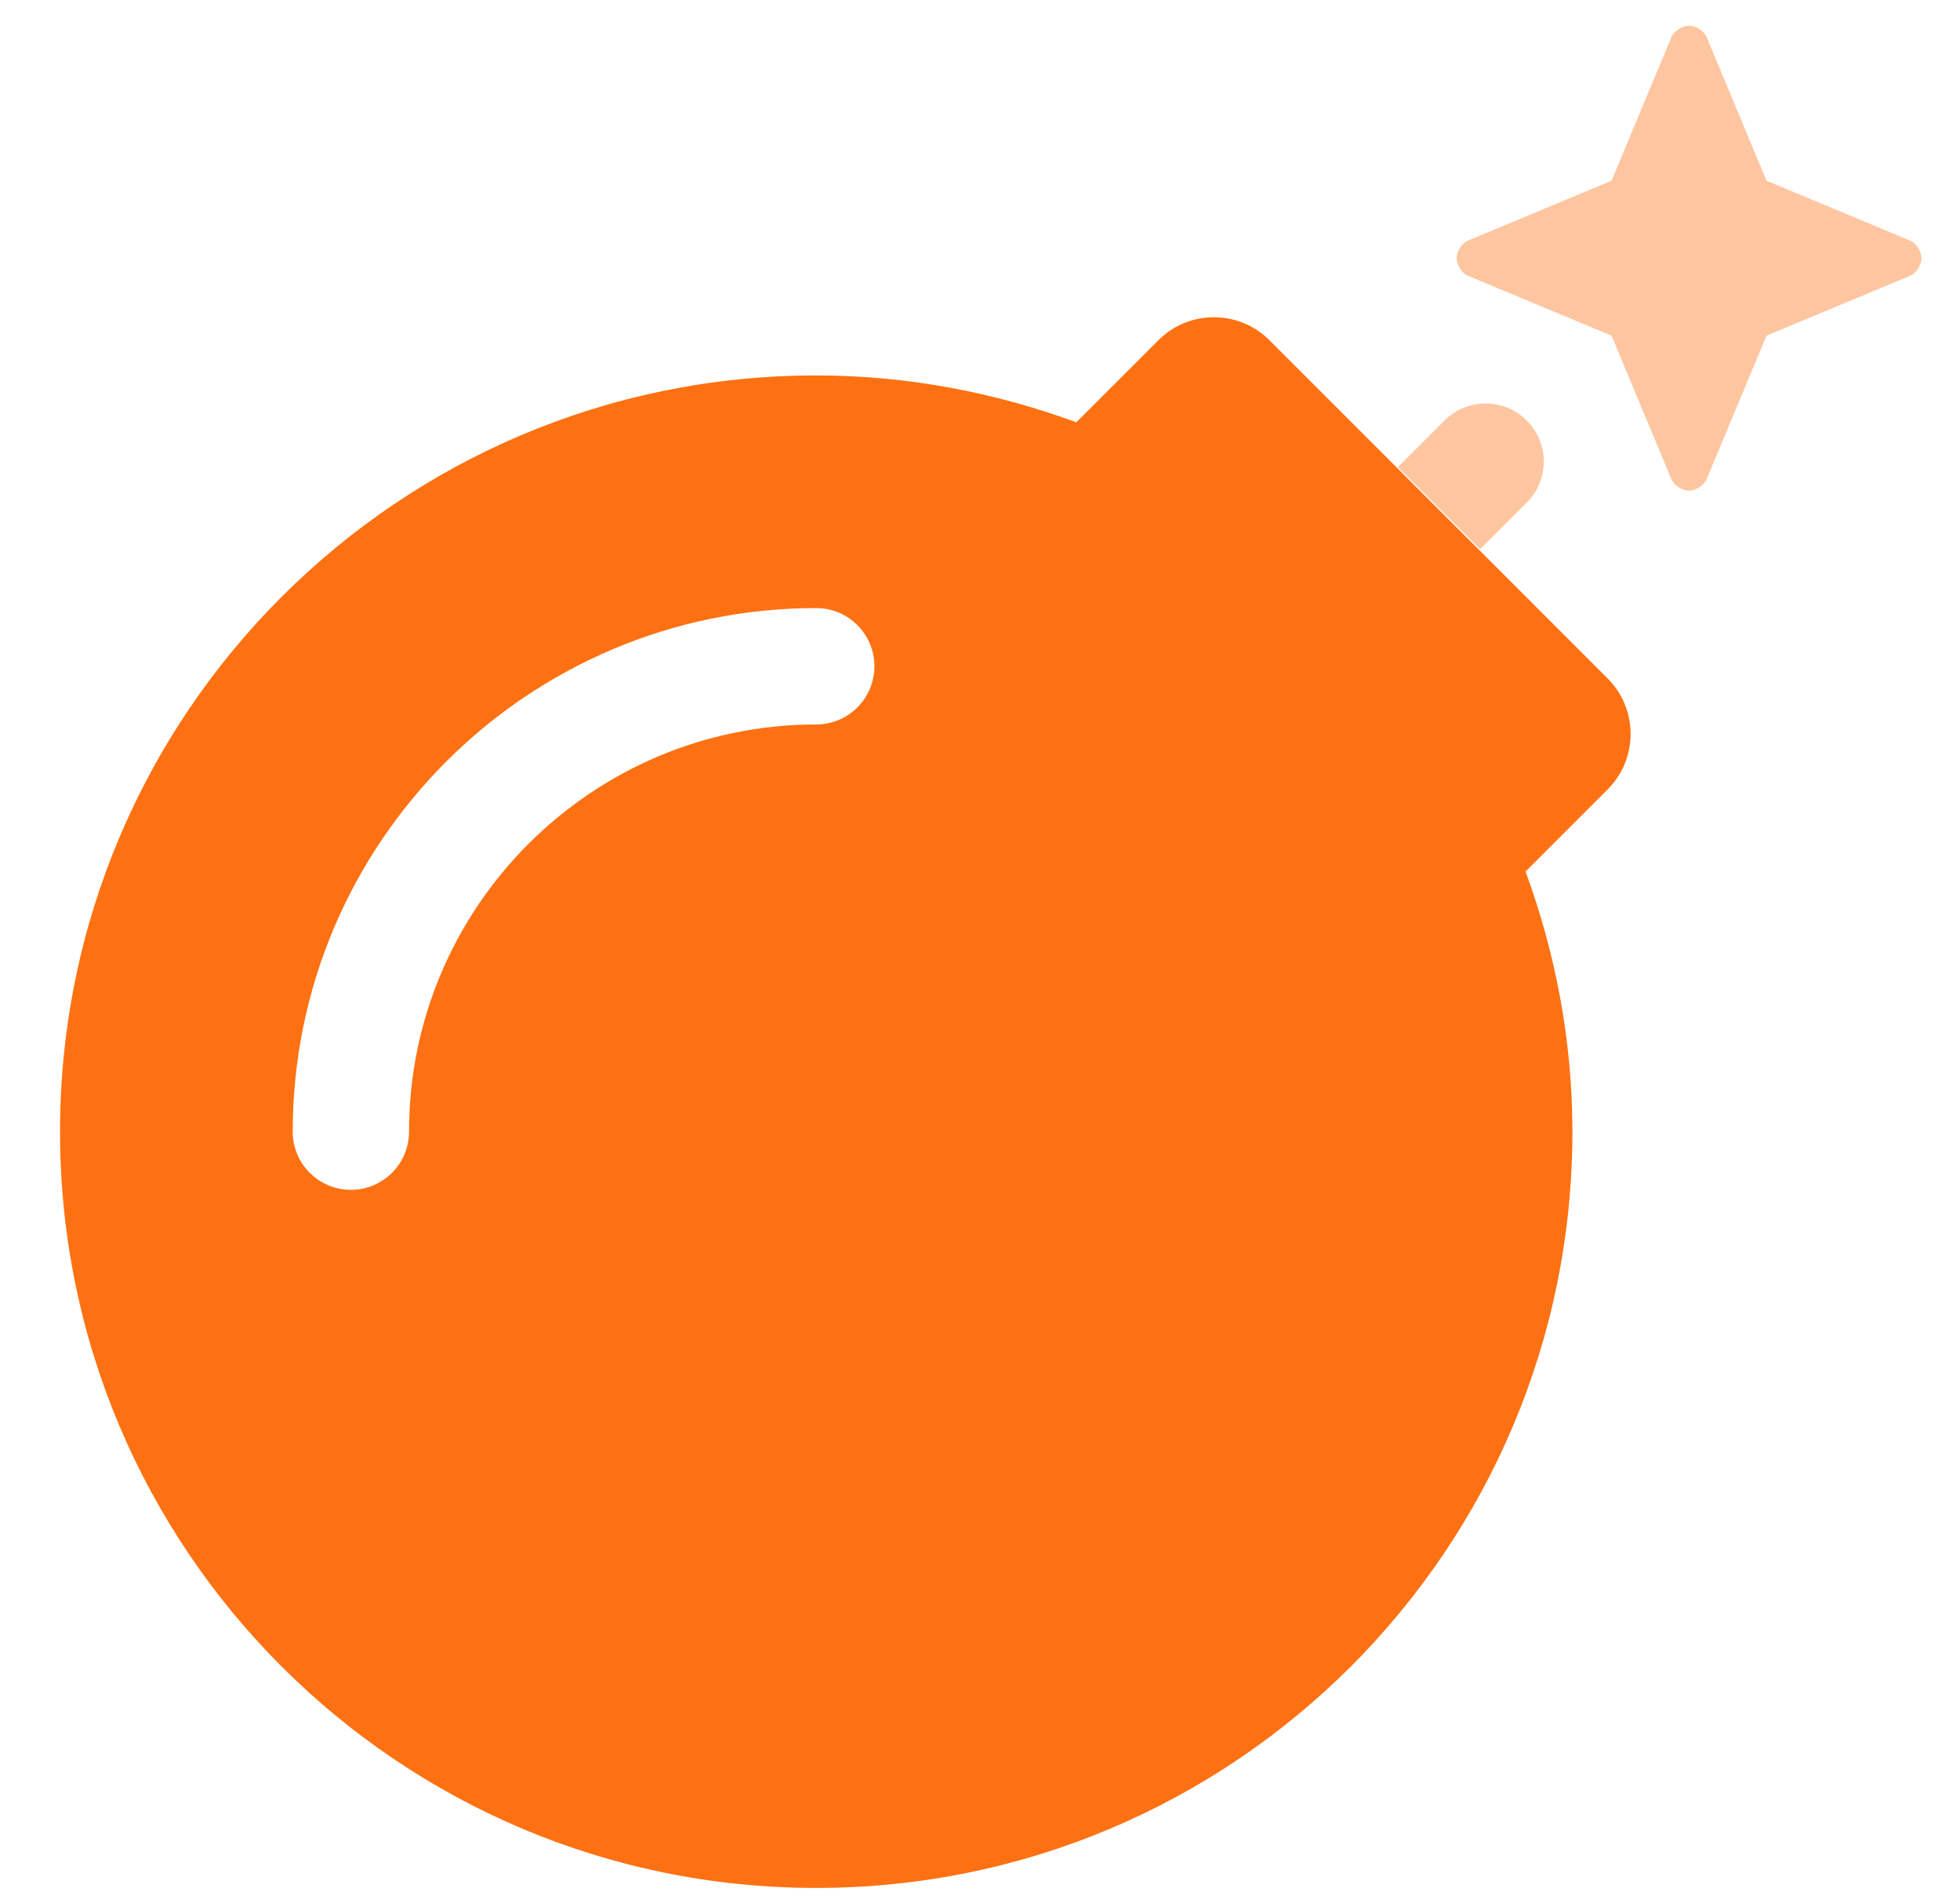 <svg width="32" height="31" viewBox="0 0 32 31" fill="none" xmlns="http://www.w3.org/2000/svg">
<g clip-path="url(#clip0_1_59)">
<path d="M26.247 11.076L20.725 5.554C20.224 5.054 19.413 5.054 18.913 5.554L17.573 6.894C16.247 6.408 14.821 6.129 13.326 6.129C6.508 6.129 0.98 11.656 0.98 18.475C0.98 25.293 6.508 30.821 13.326 30.821C20.145 30.821 25.672 25.293 25.672 18.475C25.672 16.98 25.393 15.554 24.907 14.228L26.247 12.888C26.747 12.387 26.747 11.576 26.247 11.076ZM13.326 11.827C9.661 11.827 6.678 14.81 6.678 18.475C6.678 19 6.253 19.424 5.729 19.424C5.204 19.424 4.779 19 4.779 18.475C4.779 13.761 8.613 9.927 13.326 9.927C13.851 9.927 14.276 10.352 14.276 10.877C14.276 11.402 13.851 11.827 13.326 11.827Z" fill="#FE7112"/>
<path opacity="0.4" d="M23.584 6.865L22.823 7.626L24.165 8.967L24.926 8.206C25.297 7.836 25.297 7.235 24.926 6.865C24.555 6.494 23.955 6.494 23.584 6.865ZM31.196 3.932L28.841 2.95L27.859 0.595C27.811 0.498 27.684 0.42 27.576 0.42C27.468 0.42 27.341 0.498 27.293 0.595L26.311 2.95L23.956 3.932C23.86 3.98 23.782 4.107 23.782 4.215C23.782 4.322 23.86 4.45 23.956 4.498L26.311 5.48L27.293 7.834C27.341 7.931 27.468 8.01 27.576 8.01C27.684 8.01 27.811 7.931 27.859 7.834L28.841 5.48L31.196 4.498C31.292 4.45 31.371 4.322 31.371 4.215C31.371 4.107 31.292 3.98 31.196 3.932Z" fill="#FE7112"/>
</g>
<defs>
<clipPath id="clip0_1_59">
<rect width="30.391" height="30.391" fill="white" transform="translate(0.98 0.42)"/>
</clipPath>
</defs>
</svg>
